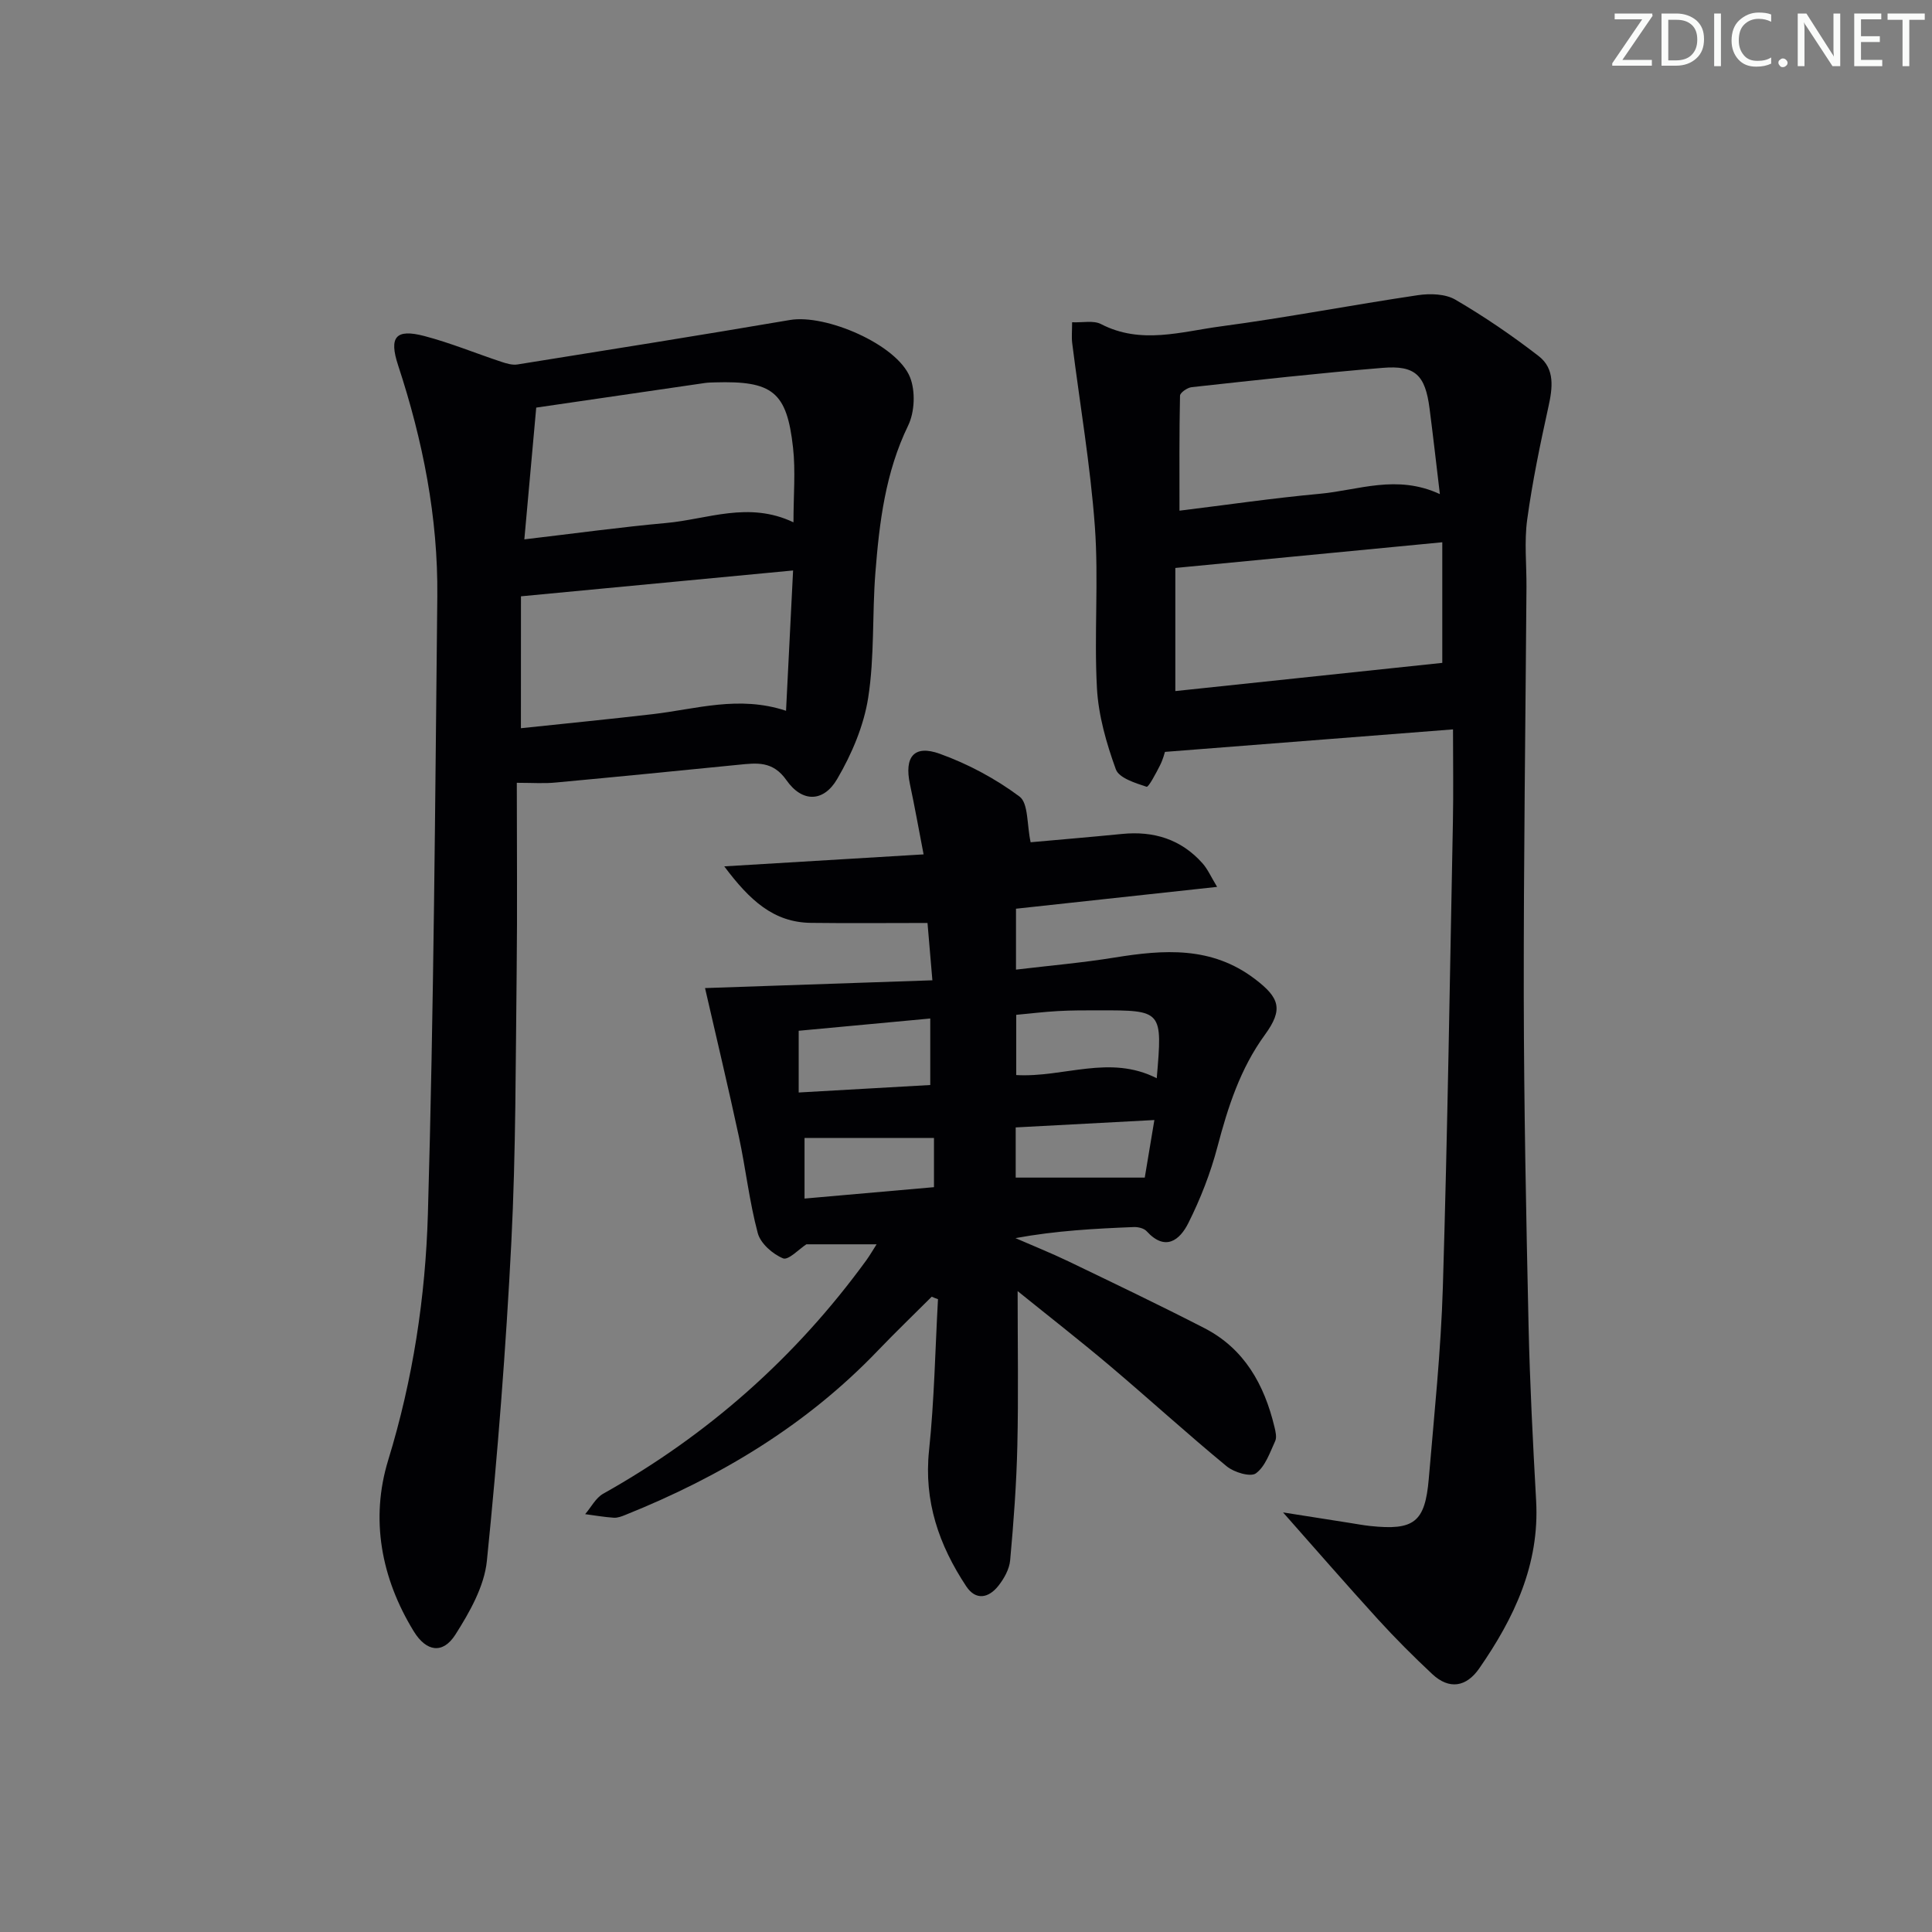 <svg enable-background="new 0 0 400 400" viewBox="0 0 400 400" xmlns="http://www.w3.org/2000/svg"><rect x="0" y="0" width="400" height="400" fill="#808080" stroke="none"/><g fill="#fafbfa"><path d="m342.2 3.2-6.3 9.2h6.1v1.2h-8.2v-.5l6.2-9.1h-5.7v-1.2h7.8v.4z"/><path d="m344 13.7v-10.9h3.1c1.6 0 3 .5 4.1 1.4 1.1 1 1.6 2.2 1.6 3.9s-.5 3-1.6 4-2.5 1.5-4.2 1.5h-3zm1.4-9.6v8.4h1.6c1.4 0 2.5-.4 3.2-1.1.8-.8 1.2-1.8 1.2-3.2s-.4-2.4-1.2-3.1-1.8-1-3.1-1z"/><path d="m356.3 2.8v10.9h-1.4v-10.9z"/><path d="m366.6 13.2c-.8.4-1.8.6-3 .6-1.6 0-2.8-.5-3.7-1.5s-1.4-2.3-1.4-3.9c0-1.7.5-3.2 1.6-4.2s2.4-1.6 4-1.6c1 0 1.9.1 2.6.4v1.5c-.8-.4-1.6-.6-2.6-.6-1.2 0-2.2.4-3 1.2s-1.1 1.9-1.1 3.3c0 1.3.4 2.3 1.1 3.1s1.6 1.1 2.8 1.1c1.1 0 2-.2 2.8-.7v1.3z"/><path d="m368.2 13c0-.3.1-.5.3-.6.2-.2.4-.3.6-.3.3 0 .5.1.7.3s.3.4.3.6-.1.5-.3.6c-.2.2-.4.3-.7.3s-.5-.1-.6-.3c-.2-.2-.3-.4-.3-.6z"/><path d="m381.1 13.7h-1.7l-5.5-8.4c-.2-.2-.3-.5-.4-.7 0 .2.1.8.1 1.5v7.6h-1.4v-10.9h1.8l5.3 8.3c.3.4.4.6.4.8 0-.3-.1-.8-.1-1.6v-7.5h1.4v10.9z"/><path d="m389.7 13.7h-5.8v-10.9h5.6v1.2h-4.2v3.5h3.9v1.2h-3.9v3.7h4.4z"/><path d="m398.4 4.1h-3.1v9.6h-1.4v-9.6h-3.1v-1.3h7.7v1.3z"/></g><path d="m192.9 268.47c-3.72 3.72-7.52 7.37-11.16 11.17-14.77 15.42-32.59 26.11-52.25 34-.76.31-1.62.64-2.4.59-1.99-.13-3.96-.48-5.94-.74 1.24-1.44 2.19-3.37 3.75-4.24 21.68-12.15 39.84-28.23 54.46-48.32.75-1.04 1.39-2.16 2.13-3.31-5.04 0-9.76 0-14.54 0-1.46.94-3.73 3.36-4.82 2.91-2.15-.88-4.67-3.08-5.24-5.22-1.75-6.54-2.49-13.34-3.91-19.97-2.21-10.28-4.66-20.51-7.01-30.77 14.86-.51 30.6-1.05 47.07-1.61-.41-4.77-.74-8.64-1.01-11.87-8.28 0-16.21.08-24.14-.02-7.73-.1-12.67-4.66-17.94-11.7 14.43-.87 27.52-1.66 41.27-2.48-1.01-5.24-1.84-9.91-2.83-14.55-1.19-5.62.83-8.21 6.18-6.28 5.84 2.1 11.53 5.15 16.5 8.85 1.87 1.39 1.51 5.77 2.31 9.47 5.59-.51 12.26-1.06 18.92-1.72 6.54-.65 12.21 1.08 16.65 6.06 1.1 1.23 1.78 2.83 3.04 4.9-14.47 1.57-27.94 3.04-41.64 4.52v12.61c7.02-.84 13.76-1.42 20.41-2.5 10.2-1.65 20.08-2.38 29.04 4.43 5.15 3.91 5.92 6.29 2.09 11.55-5.11 7.01-7.66 14.97-9.84 23.24-1.43 5.42-3.51 10.75-6.02 15.76-1.75 3.5-4.75 5.94-8.63 1.68-.55-.61-1.78-.9-2.67-.86-8.07.32-16.13.75-24.49 2.29 3.65 1.59 7.36 3.08 10.95 4.8 9.42 4.54 18.85 9.04 28.14 13.82 8.3 4.26 12.43 11.71 14.53 20.46.23.95.52 2.15.15 2.95-1.1 2.38-2.05 5.26-3.99 6.67-1.12.82-4.54-.21-6.05-1.46-8.22-6.77-16.09-13.96-24.23-20.84-6.17-5.21-12.54-10.17-19.05-15.43 0 11.16.18 21.59-.06 32-.18 7.93-.77 15.85-1.49 23.75-.17 1.85-1.28 3.82-2.48 5.32-1.98 2.47-4.62 3.05-6.61.05-5.63-8.5-8.81-17.6-7.7-28.15 1.09-10.38 1.27-20.86 1.85-31.3-.45-.15-.88-.33-1.3-.51zm46.59-45.23c1.2-14.06 1.2-14.07-11.99-14.06-2.82 0-5.65-.01-8.46.15-3.01.17-6.01.54-8.64.78v12.47c9.85.56 19.32-4.32 29.09.66zm-74.13 2.95c9.55-.54 18.45-1.05 27.24-1.55 0-4.93 0-9.16 0-13.77-9.29.87-18.16 1.69-27.24 2.54zm28.01 9.41c-9.48 0-18.25 0-26.8 0v12.55c9.26-.82 18.09-1.59 26.8-2.36 0-3.77 0-7.03 0-10.19zm45.63-3.71c-9.99.53-19.34 1.03-28.71 1.53v10.39h26.72c.52-3.12 1.19-7.13 1.99-11.92z" fill="#010104"/><path d="m265.64 313.13c3.7.58 8.65 1.36 13.61 2.14 1.48.23 2.95.51 4.43.67 9.08.96 11.36-.76 12.13-9.75 1.12-13.25 2.52-26.5 2.92-39.77.97-32.1 1.45-64.21 2.08-96.32.12-6.13.02-12.26.02-19.09-20.38 1.59-39.63 3.1-59.64 4.66-.03.08-.38 1.53-1.04 2.82-.82 1.61-2.35 4.53-2.76 4.4-2.34-.77-5.72-1.81-6.37-3.62-1.95-5.38-3.6-11.12-3.91-16.8-.61-11.13.38-22.36-.43-33.46-.93-12.7-3.1-25.3-4.69-37.95-.16-1.26-.02-2.55-.02-4.34 2.18.1 4.43-.43 5.99.38 8.25 4.28 16.61 1.56 24.81.47 13.65-1.82 27.19-4.44 40.81-6.46 2.52-.37 5.67-.28 7.75.94 5.98 3.49 11.75 7.43 17.23 11.67 3.42 2.64 2.89 6.61 2.01 10.57-1.7 7.71-3.31 15.47-4.38 23.28-.63 4.58-.12 9.31-.15 13.98-.2 28.3-.6 56.6-.56 84.9.04 22.64.49 45.27.99 67.91.27 12.13.9 24.25 1.57 36.37.73 13.19-4.56 24.29-11.79 34.71-2.66 3.83-6.2 4.46-9.74 1.14-3.87-3.63-7.64-7.39-11.21-11.31-6.73-7.39-13.27-14.92-19.66-22.14zm-22.3-170.05c18.36-1.94 36.85-3.9 55.27-5.84 0-7.76 0-16 0-24.97-18.52 1.78-36.58 3.52-55.27 5.32zm54.77-40.78c-.79-6.63-1.42-12.2-2.14-17.76-.89-6.86-2.94-8.94-9.69-8.38-13.21 1.09-26.39 2.56-39.57 4-.89.1-2.39 1.14-2.4 1.77-.17 7.71-.11 15.42-.11 23.8 9.72-1.19 19.37-2.61 29.08-3.5 7.95-.73 15.89-4.08 24.83.07z" fill="#010104"/><path d="m107 162.07c0 13.19.12 26.17-.03 39.14-.22 18.64-.16 37.3-1.1 55.91-1.12 22.06-2.84 44.1-5.07 66.07-.54 5.27-3.57 10.6-6.51 15.23-2.6 4.09-6.02 3.57-8.62-.66-6.77-11.04-9.03-23.27-5.3-35.45 5.13-16.71 7.72-33.78 8.22-50.97 1.23-42.59 1.5-85.21 1.95-127.82.17-16.4-3-32.34-8.12-47.9-1.92-5.85-.51-7.61 5.47-6.04 5.4 1.42 10.6 3.57 15.91 5.33 1.05.35 2.26.71 3.31.55 18.83-3.01 37.66-6.01 56.45-9.21 7.37-1.26 22.12 5.04 24.85 11.85 1.15 2.88.97 7.21-.39 10.01-4.71 9.7-5.96 20.02-6.78 30.46-.68 8.62-.16 17.39-1.49 25.88-.91 5.84-3.42 11.71-6.43 16.85-2.83 4.83-7.25 4.86-10.48.25-2.86-4.08-6.18-3.58-9.97-3.21-12.56 1.25-25.12 2.5-37.68 3.66-2.45.26-4.94.07-8.19.07zm.85-11.3c9.16-.97 18.22-1.86 27.27-2.91 8.97-1.04 17.85-3.94 27.62-.7.5-9.88.96-19.22 1.46-29.05-19.09 1.81-37.33 3.54-56.34 5.35-.01 8.05-.01 17.29-.01 27.31zm3.17-66.38c-.83 9.17-1.61 17.81-2.46 27.28 10.62-1.25 19.97-2.54 29.37-3.39 8.56-.77 17.05-4.57 26.35-.14 0-5.65.45-10.61-.09-15.46-1.28-11.59-4.25-13.87-16.22-13.51-.66.02-1.33.03-1.99.12-11.45 1.67-22.9 3.35-34.96 5.1z" fill="#010104"/></svg>